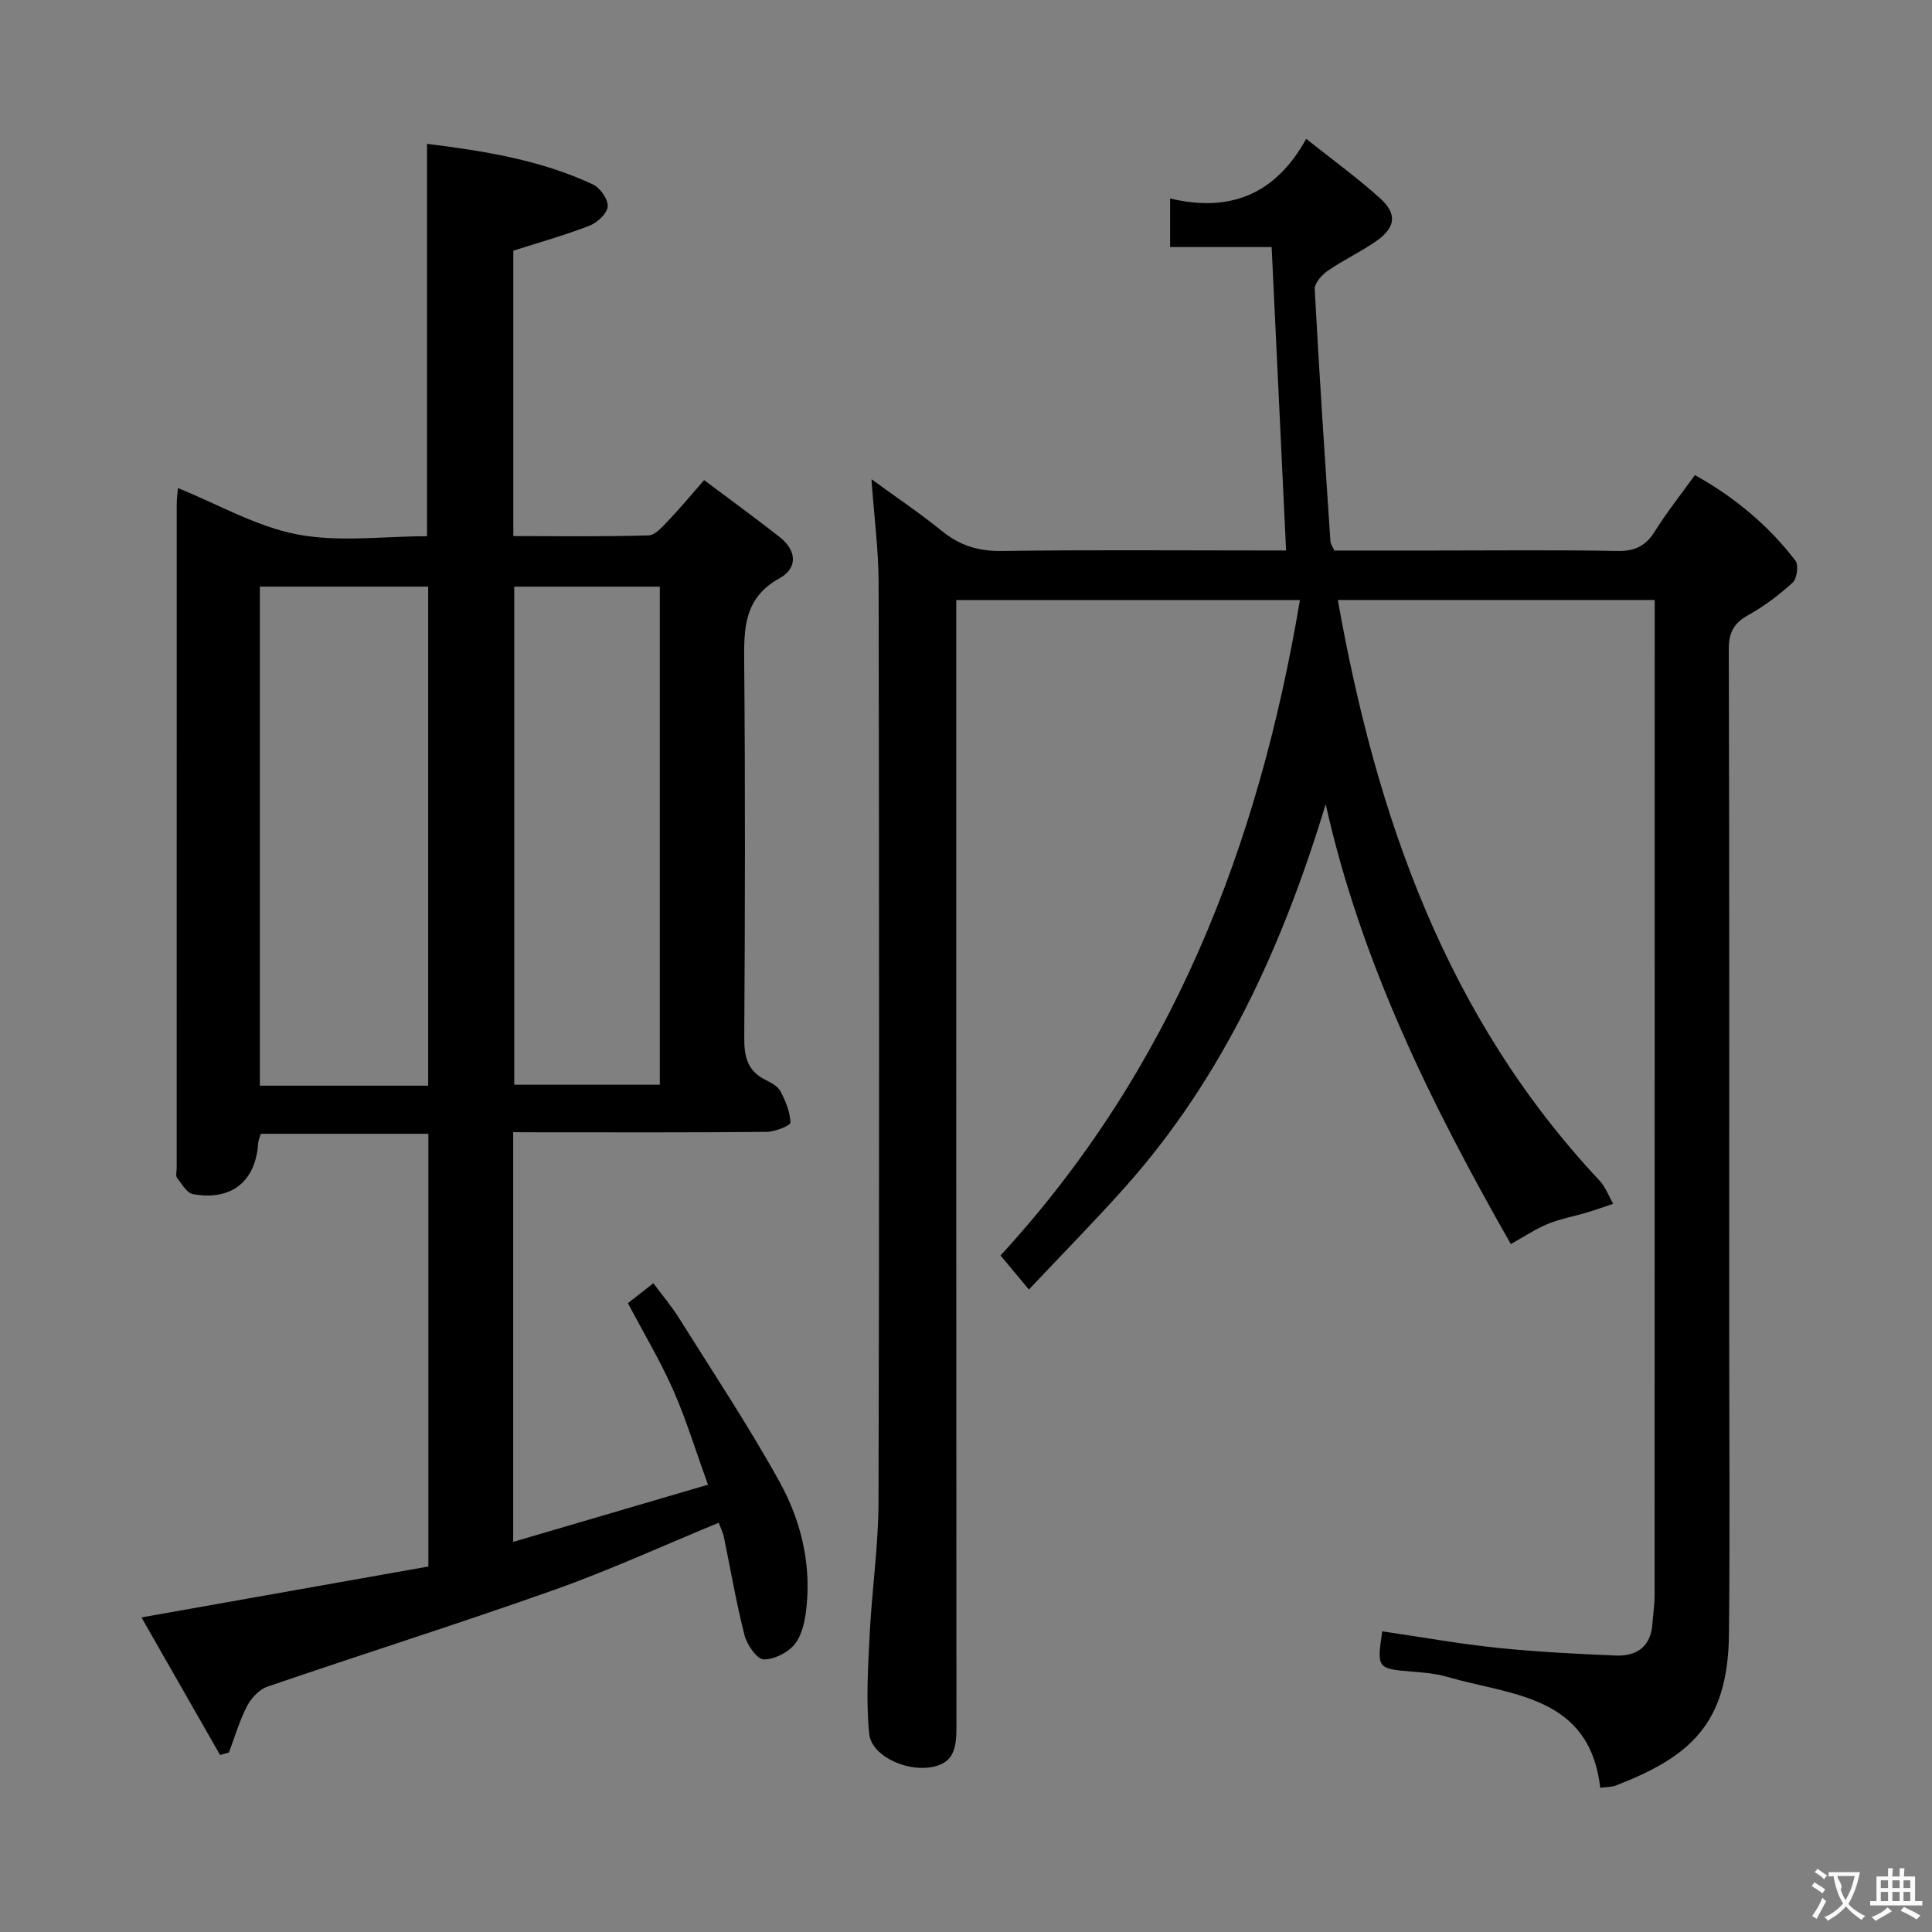 <svg enable-background="new 0 0 400 400" viewBox="0 0 400 400" xmlns="http://www.w3.org/2000/svg"><rect x="0" y="0" width="400" height="400" fill="#808080" stroke="none"/><path d="m286.18 337.75c8.13 1.19 15.97 2.6 23.87 3.42 8.09.84 16.24 1.24 24.37 1.59 4.4.19 7.37-1.78 7.7-6.6.14-1.98.45-3.97.45-5.95.02-66.83.02-133.66.02-200.49 0-1.79 0-3.58 0-5.5-22.08 0-43.52 0-65.61 0 7.99 44.91 22.46 86.39 54.18 120.2 1.24 1.32 1.9 3.19 2.83 4.81-1.81.61-3.6 1.26-5.42 1.8-2.69.81-5.5 1.3-8.09 2.36-2.57 1.05-4.91 2.64-7.68 4.18-16.47-28.9-31.02-58.34-38.33-91.07-8.89 29.25-21.18 56.48-41.62 79.38-6.29 7.05-12.93 13.78-19.83 21.1-2.38-2.86-4.13-4.96-5.87-7.05 35.46-38.58 53.39-84.61 61.99-135.7-24.51 0-47.58 0-71.16 0v6.07c0 75.5-.02 150.99.04 226.49 0 4.46.01 8.46-5.76 9.16-5.1.62-11.86-2.54-12.3-7.01-.67-6.7-.25-13.54.08-20.3.46-9.28 1.83-18.55 1.85-27.82.17-63.33.13-126.66.02-189.99-.01-6.93-.93-13.86-1.48-21.61 5.01 3.65 9.98 6.99 14.62 10.75 3.68 2.98 7.52 4.17 12.3 4.1 17.83-.25 35.66-.1 53.5-.1h5.42c-1.01-21.09-1.99-41.74-2.99-62.82-6.81 0-13.75 0-21.02 0 0-3.3 0-6.17 0-10.06 12.15 2.91 21.74-.65 28.17-12.35 5.62 4.48 10.72 8.16 15.35 12.36 3.48 3.16 3.17 5.93-.64 8.67-3.23 2.31-6.91 3.99-10.18 6.25-1.26.86-2.83 2.59-2.76 3.85.92 17.42 2.1 34.84 3.25 52.25.03.46.38.91.8 1.86h20.68c12.67 0 25.33-.14 38 .09 3.62.07 5.83-1.08 7.71-4.09 2.45-3.92 5.35-7.56 8.27-11.62 8.29 4.62 15.22 10.43 20.82 17.72.69.9.32 3.72-.58 4.54-2.79 2.56-5.9 4.89-9.21 6.74-2.97 1.66-4.02 3.59-4.01 7.04.13 46.83.08 93.66.08 140.49 0 21.17.18 42.33-.05 63.5-.2 18.6-8.13 25.36-23.41 31.28-.9.35-1.94.3-3.24.47-2.22-19.21-18.43-19.1-31.73-22.98-2.37-.69-4.91-.88-7.38-1.09-7.01-.55-7.17-.71-6.02-8.32z" fill="#010000"/><path d="m106.25 234.41v84.82c13.48-3.96 26.59-7.81 40.33-11.84-2.51-6.92-4.48-13.42-7.2-19.6-2.67-6.05-6.1-11.77-9.38-17.98 1.56-1.22 3.22-2.52 5.27-4.13 1.89 2.54 3.79 4.78 5.33 7.24 7.04 11.24 14.41 22.32 20.82 33.92 4.27 7.72 6.45 16.41 5.6 25.45-.26 2.73-.78 5.84-2.33 7.93-1.36 1.83-4.32 3.36-6.56 3.34-1.38-.01-3.46-2.99-3.97-4.95-1.73-6.73-2.88-13.62-4.3-20.43-.2-.95-.66-1.84-1.06-2.91-11.47 4.72-22.6 9.83-34.1 13.91-19.67 6.98-39.59 13.26-59.34 20.02-1.69.58-3.35 2.38-4.21 4.03-1.57 3.03-2.54 6.38-3.75 9.6-.61.17-1.22.34-1.84.52-5.39-9.44-10.78-18.88-16.27-28.48 20.38-3.62 39.9-7.08 59.4-10.54 0-30.4 0-59.83 0-89.59-11.64 0-23.06 0-34.68 0-.2.67-.51 1.27-.55 1.89-.52 7.96-5.48 12.02-13.49 10.61-1.28-.22-2.33-2.12-3.31-3.38-.33-.42-.08-1.29-.08-1.96 0-45.83 0-91.66.01-137.48 0-1.14.16-2.28.25-3.37 8.34 3.37 16.25 7.98 24.73 9.6 8.64 1.65 17.85.37 26.84.37 0-27.18 0-53.89 0-81.24 11.78 1.47 23.48 3.31 34.38 8.42 1.48.7 3.14 3.08 3.03 4.54-.11 1.45-2.13 3.35-3.74 3.97-5.06 1.97-10.32 3.44-15.8 5.19v59.09c9.44 0 18.71.14 27.97-.14 1.43-.04 2.95-1.85 4.16-3.11 2.41-2.51 4.62-5.2 7.37-8.34 5.34 4.01 10.55 7.8 15.63 11.78 3.53 2.77 3.84 6.41-.04 8.56-7.48 4.13-7.35 10.58-7.29 17.73.23 25.83.17 51.66.01 77.49-.02 3.86.7 6.76 4.32 8.58 1.17.59 2.6 1.31 3.16 2.37 1.07 2.01 2.01 4.3 2.09 6.5.02.61-3.17 1.91-4.89 1.93-15.66.15-31.33.09-46.99.09-1.79-.02-3.57-.02-5.53-.02zm-17.6-9.63c0-34.64 0-68.84 0-103.33-11.69 0-23.1 0-34.85 0v103.33zm17.82-103.32v103.12h30.14c0-34.54 0-68.73 0-103.12-10.21 0-20.11 0-30.14 0z" fill="#010000"/><g fill="#fbfafa"><path d="m377.9 391.2c-.2.3-.4.5-.6.8-.7-.6-1.4-1-2.2-1.5.2-.3.4-.5.5-.8.6.4 1.4.8 2.3 1.5zm-1.8 6.1c-.2-.2-.5-.4-.9-.6.4-.6.8-1.2 1.2-1.9s.7-1.3.9-1.9c.3.3.5.5.8.7-.7 1.3-1.4 2.6-2 3.7zm2.2-9c-.3.3-.5.5-.6.8-.6-.6-1.3-1.1-2-1.5.3-.3.5-.5.6-.7.6.5 1.3.9 2 1.4zm.3.2v-.9h2 4.5c-.3 1.3-.6 2.5-1 3.6s-.9 2.1-1.4 3c.4.5 1 1 1.6 1.4s1.2.8 1.9 1.1c-.3.2-.5.4-.8.8-.4-.3-1-.7-1.6-1.2s-1.2-1.1-1.6-1.6c-.5.6-1.1 1.1-1.7 1.6s-1.4.9-2.1 1.4c-.1-.3-.3-.5-.7-.8.6-.2 1.2-.5 1.9-1s1.4-1.1 2-1.8c-.5-.8-.9-1.6-1.2-2.5s-.6-2-.8-3.2c-.4.1-.7.1-1 .1zm2.5 2.7c.3 1 .7 1.7 1 2.2.3-.5.6-1.1 1-2s.6-1.9.9-3h-3.2-.4c.1.9 1.3 1.8.7 2.8z"/><path d="m396.5 388.5v1.5 3.6h1.5v.9c-.4 0-1 0-1.7 0h-7.9c-.5 0-.9 0-1.2 0v-.9h1.3v-3.5c0-.7 0-1.2 0-1.6h2.4c0-.8 0-1.4 0-1.7h1c0 .3-.1.8-.1 1.7h1.5c0-.8 0-1.4 0-1.7h1c0 .3-.1.9-.1 1.7zm-8.2 9.2c-.2-.3-.5-.5-.8-.8.8-.3 1.4-.6 1.9-.9s1-.7 1.4-1.1c.3.3.6.5.9.8-1.6 1-2.8 1.6-3.4 2zm2.6-6.8v-1.6h-1.5v1.6zm0 2.7v-1.9h-1.5v1.9zm2.4-2.7v-1.6h-1.5v1.6zm0 2.7v-1.9h-1.5v1.9zm.2 2 .7-.8c.4.2.9.5 1.6.8s1.3.7 1.8 1c-.3.3-.5.5-.8.8-.4-.3-1.5-1-3.3-1.8zm2-4.7v-1.6h-1.4v1.6zm0 2.7v-1.9h-1.4v1.9z"/></g></svg>
